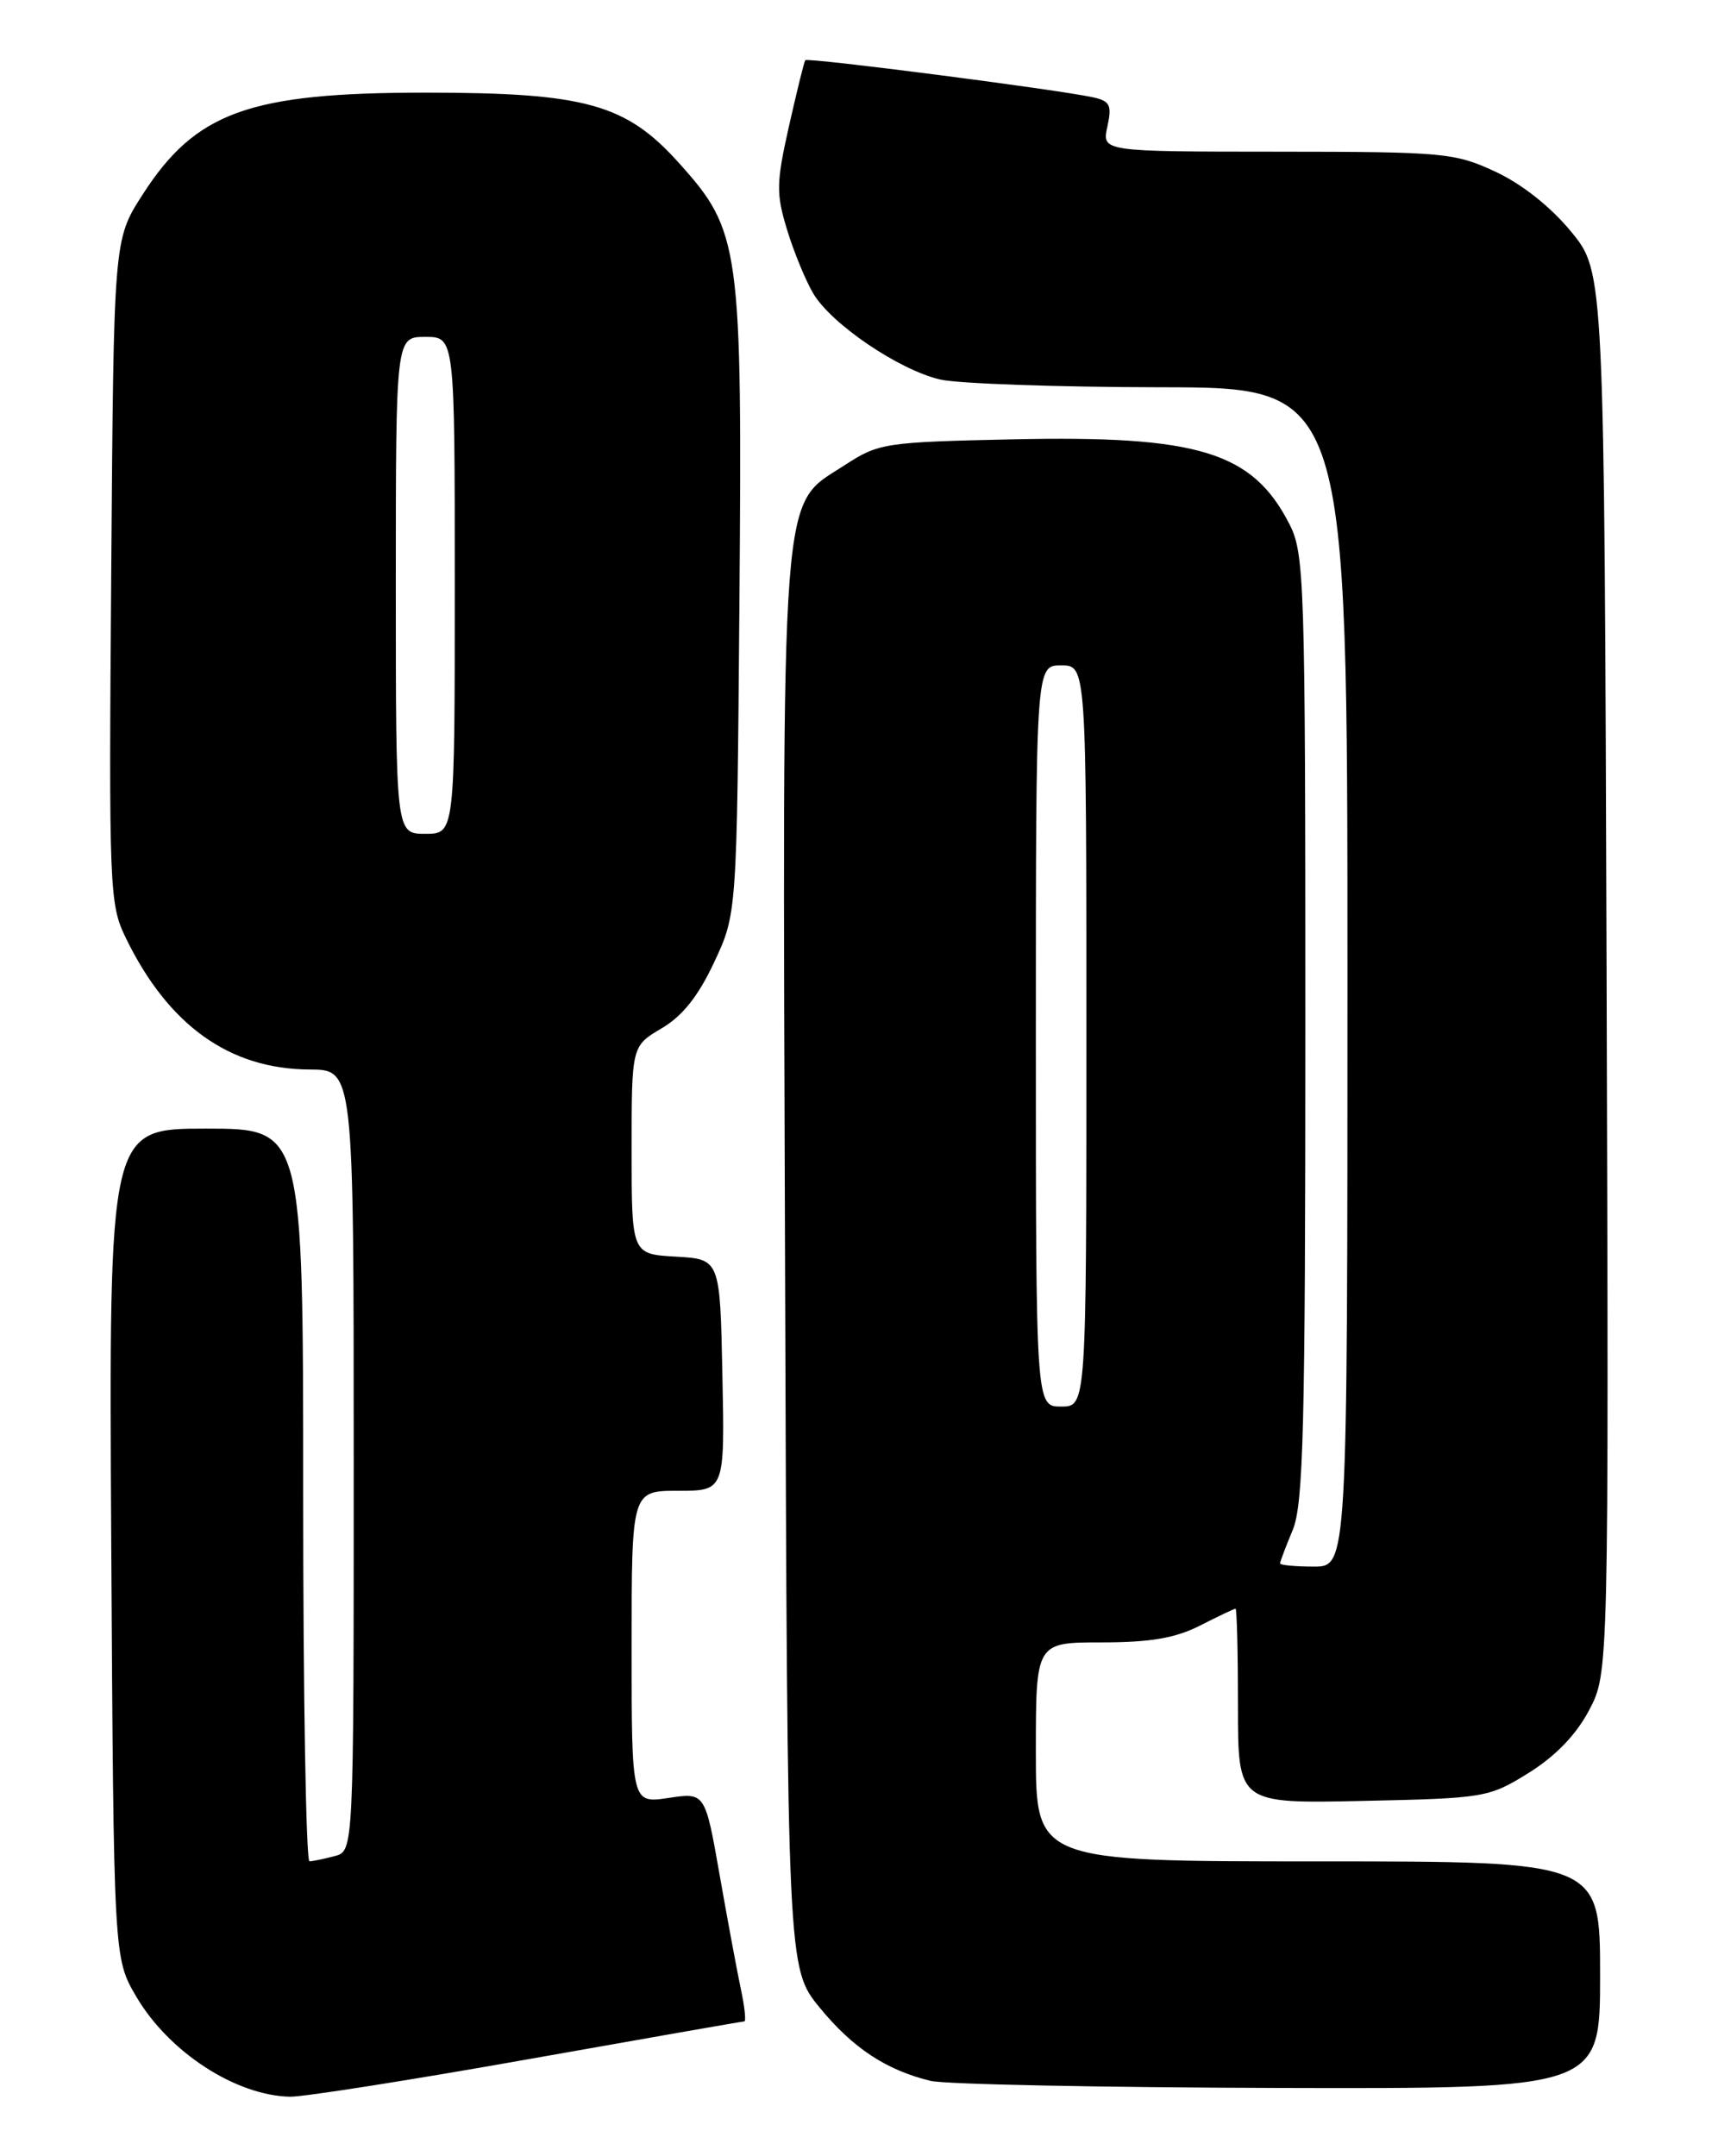 <?xml version="1.0" encoding="UTF-8" standalone="no"?>
<!DOCTYPE svg PUBLIC "-//W3C//DTD SVG 1.1//EN" "http://www.w3.org/Graphics/SVG/1.1/DTD/svg11.dtd" >
<svg xmlns="http://www.w3.org/2000/svg" xmlns:xlink="http://www.w3.org/1999/xlink" version="1.1" viewBox="0 0 204 256">
 <g >
 <path fill="currentColor"
d=" M 62.66 244.50 C 76.58 242.03 88.16 240.00 88.38 240.00 C 88.60 240.00 88.43 238.31 87.99 236.25 C 87.55 234.19 86.41 228.07 85.46 222.66 C 83.73 212.81 83.73 212.81 79.37 213.47 C 75.00 214.12 75.00 214.12 75.00 195.56 C 75.00 177.00 75.00 177.00 80.53 177.00 C 86.06 177.00 86.06 177.00 85.78 163.25 C 85.50 149.50 85.50 149.50 80.25 149.20 C 75.00 148.90 75.00 148.90 75.00 136.55 C 75.00 124.20 75.00 124.20 78.55 122.10 C 81.04 120.64 82.92 118.27 84.80 114.25 C 87.50 108.50 87.50 108.50 87.80 71.67 C 88.14 29.12 87.91 27.45 80.60 19.33 C 74.32 12.34 69.49 11.00 50.53 11.00 C 29.58 11.00 23.23 13.29 16.91 23.14 C 13.50 28.45 13.50 28.45 13.21 67.82 C 12.92 105.59 12.99 107.36 14.93 111.34 C 19.97 121.73 27.25 126.94 36.75 126.98 C 42.00 127.00 42.00 127.00 42.00 173.38 C 42.00 219.77 42.00 219.77 39.75 220.37 C 38.51 220.70 37.16 220.98 36.75 220.99 C 36.34 220.99 36.00 201.43 36.00 177.50 C 36.00 134.00 36.00 134.00 24.46 134.00 C 12.93 134.00 12.93 134.00 13.21 183.25 C 13.50 232.50 13.50 232.50 16.19 237.07 C 20.05 243.64 27.98 248.80 34.43 248.94 C 36.03 248.97 48.74 246.97 62.66 244.50 Z  M 190.00 234.50 C 190.00 221.00 190.00 221.00 156.50 221.00 C 123.00 221.00 123.00 221.00 123.00 208.00 C 123.00 195.00 123.00 195.00 130.79 195.00 C 136.60 195.00 139.57 194.49 142.50 193.00 C 144.66 191.90 146.55 191.00 146.71 191.00 C 146.87 191.00 147.00 196.21 147.00 202.57 C 147.00 214.14 147.00 214.14 161.83 213.82 C 176.32 213.51 176.78 213.43 181.51 210.50 C 184.69 208.52 187.15 205.98 188.69 203.06 C 191.03 198.62 191.03 198.62 190.77 115.47 C 190.50 32.32 190.50 32.32 186.58 27.53 C 184.16 24.58 180.72 21.85 177.58 20.39 C 172.75 18.14 171.47 18.02 151.67 18.01 C 130.84 18.00 130.84 18.00 131.49 15.04 C 132.05 12.50 131.81 12.00 129.82 11.56 C 125.59 10.63 95.87 6.80 95.62 7.15 C 95.48 7.34 94.61 10.88 93.68 15.00 C 92.17 21.72 92.15 23.00 93.46 27.28 C 94.26 29.91 95.66 33.31 96.57 34.85 C 98.72 38.48 106.74 43.92 111.64 45.06 C 113.76 45.55 125.51 45.96 137.75 45.98 C 160.00 46.00 160.00 46.00 160.00 116.00 C 160.00 186.00 160.00 186.00 156.00 186.00 C 153.80 186.00 152.00 185.83 152.00 185.62 C 152.00 185.41 152.68 183.63 153.50 181.65 C 154.77 178.61 155.00 169.57 155.00 121.99 C 155.00 68.87 154.90 65.72 153.10 62.21 C 148.72 53.66 142.32 51.69 120.36 52.16 C 105.10 52.49 104.34 52.60 100.35 55.20 C 92.56 60.27 92.91 55.60 93.22 150.09 C 93.50 233.68 93.50 233.68 97.33 238.36 C 101.26 243.16 105.23 245.78 110.50 247.06 C 112.15 247.47 130.71 247.84 151.75 247.90 C 190.00 248.00 190.00 248.00 190.00 234.50 Z  M 47.00 69.50 C 47.00 40.00 47.00 40.00 50.50 40.00 C 54.00 40.00 54.00 40.00 54.00 69.50 C 54.00 99.00 54.00 99.00 50.50 99.00 C 47.00 99.00 47.00 99.00 47.00 69.50 Z  M 123.00 123.00 C 123.00 79.00 123.00 79.00 126.00 79.00 C 129.00 79.00 129.00 79.00 129.00 123.00 C 129.00 167.00 129.00 167.00 126.00 167.00 C 123.00 167.00 123.00 167.00 123.00 123.00 Z "/>
</g>
</svg>